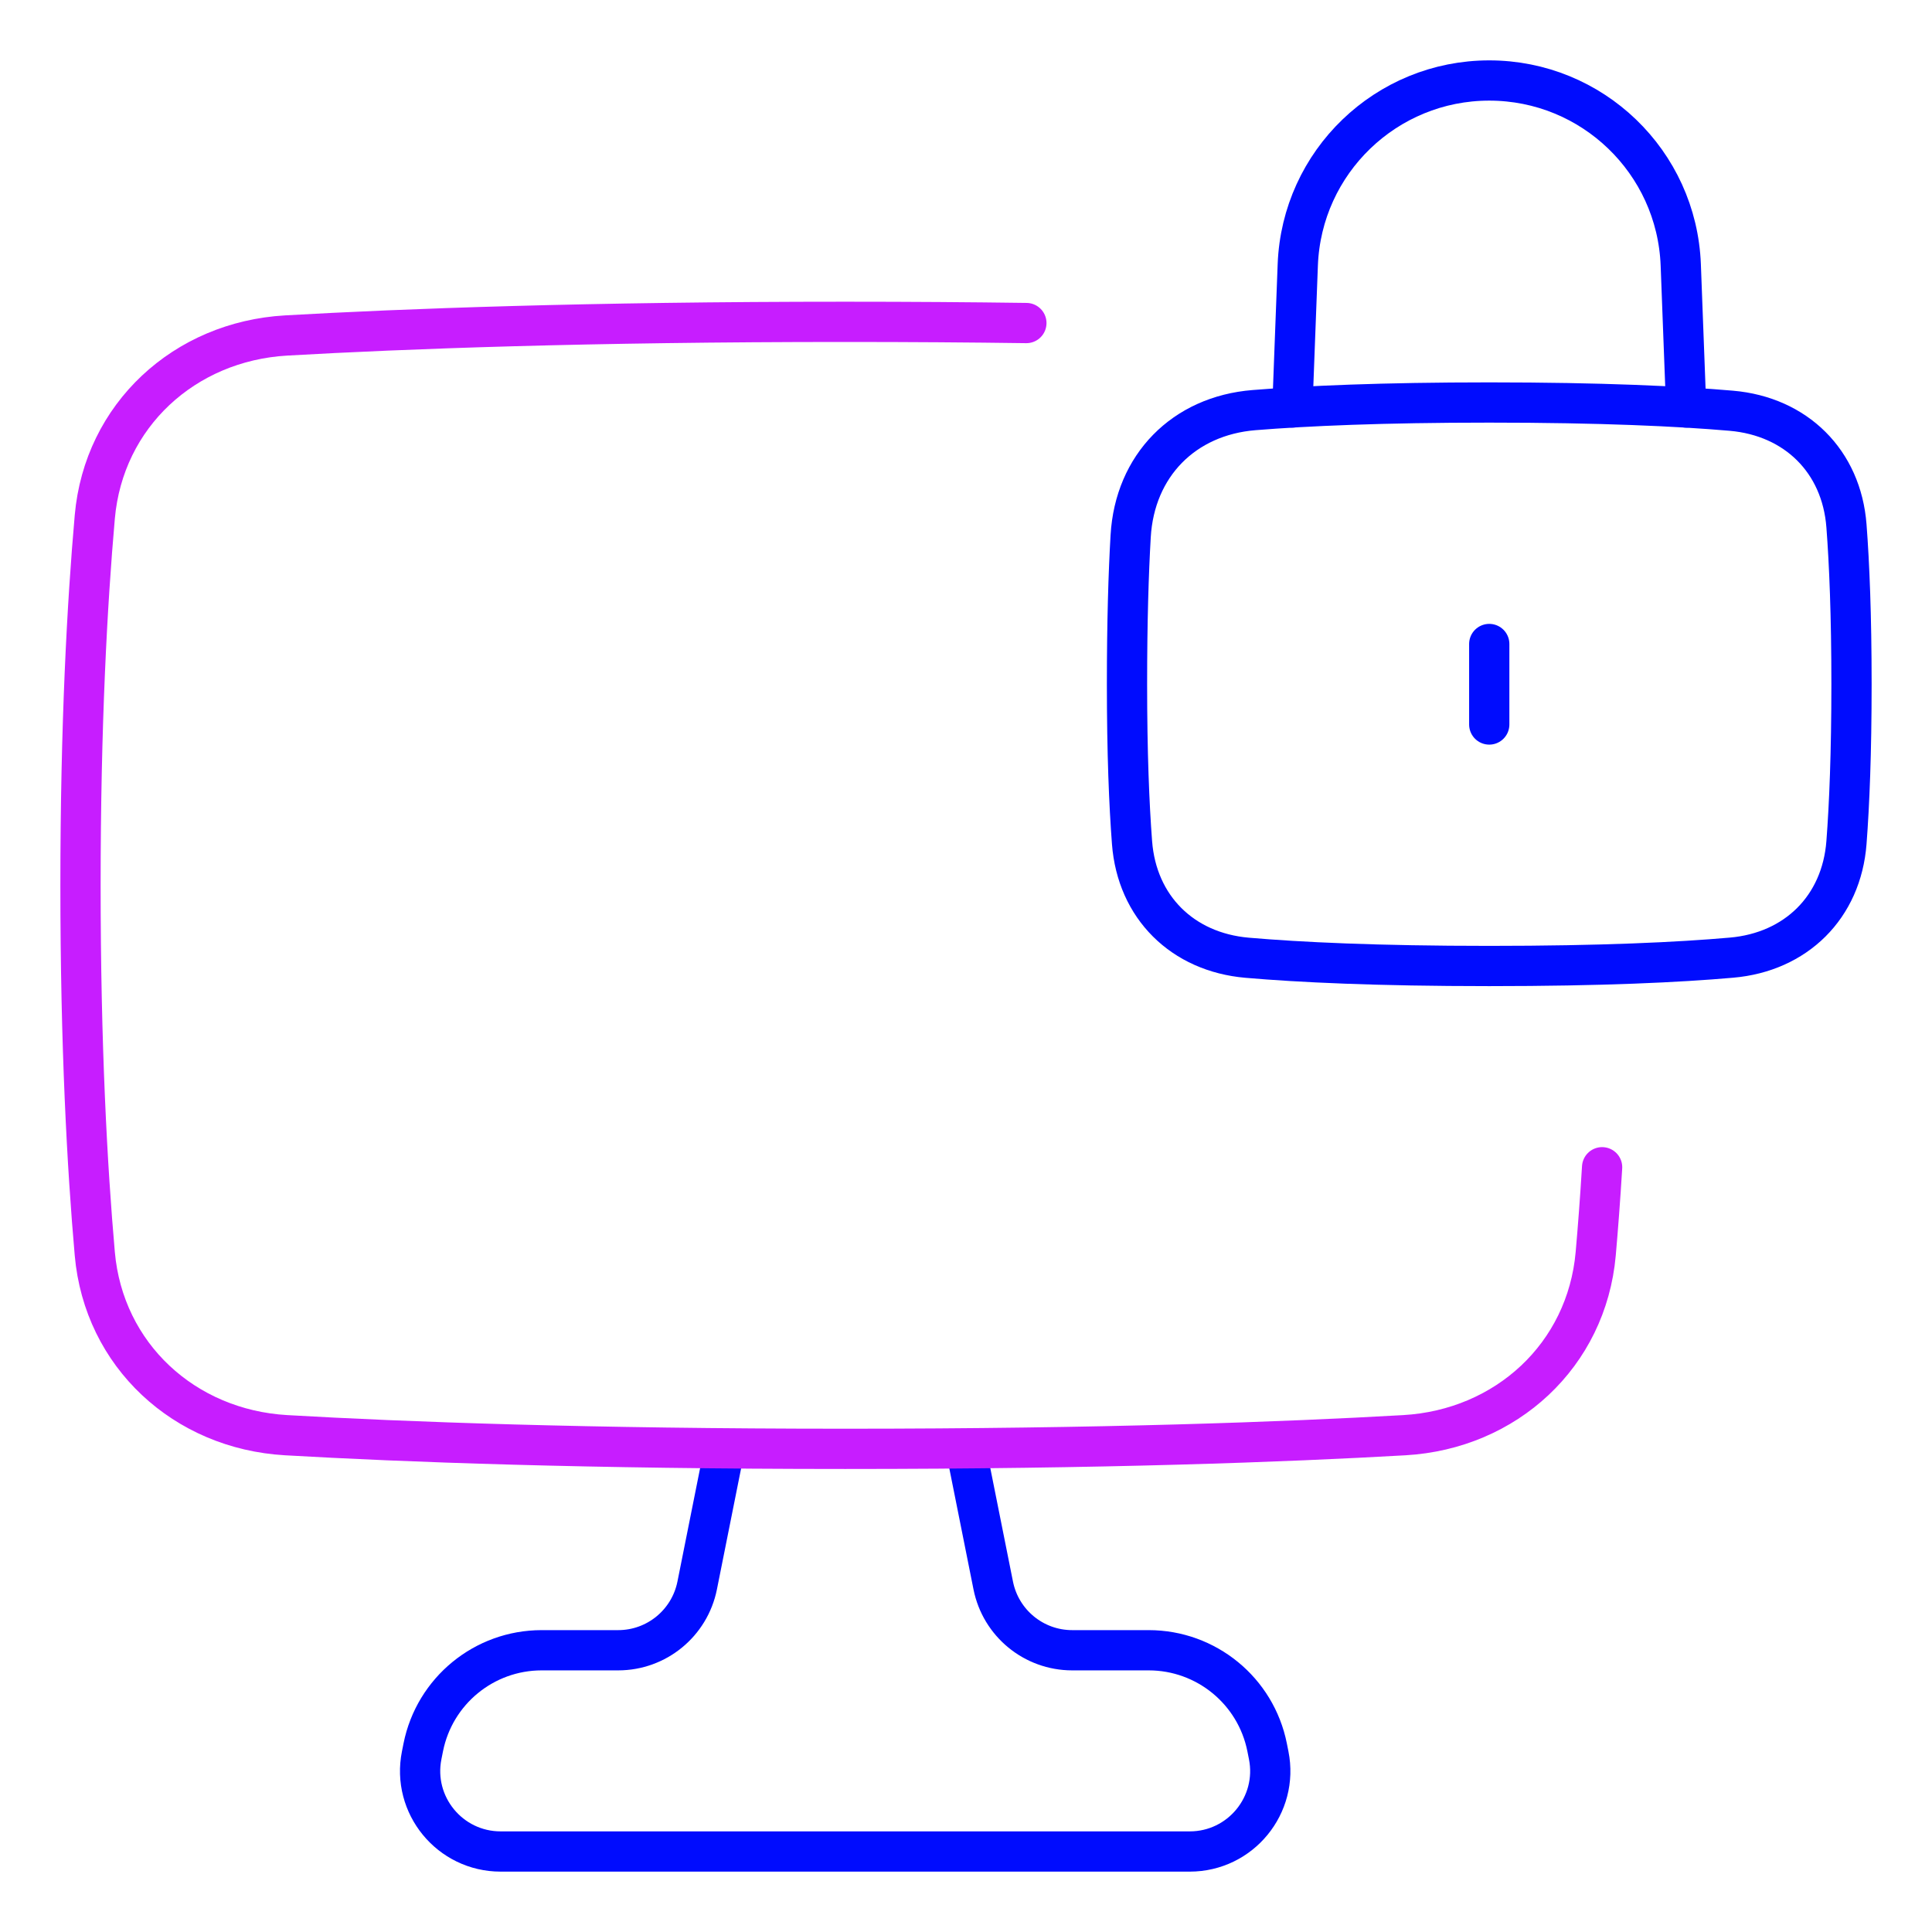 <svg xmlns="http://www.w3.org/2000/svg" fill="none" viewBox="0 0 48 48" id="Desktop-Lock--Streamline-Plump-Neon">
  <desc>
    Desktop Lock Streamline Icon: https://streamlinehq.com
  </desc>
  <g id="desktop-lock--device-secure-display-computer-lock-desktop-padlock-security">
    <path id="Vector" stroke="#000cfe" stroke-linecap="round" stroke-linejoin="round" d="m17.999 36 -0.678 3.392C17.133 40.327 16.312 41 15.359 41h-1.901c-1.43 0 -2.661 1.009 -2.942 2.412l-0.039 0.196C10.229 44.845 11.176 46 12.438 46H29.559c1.262 0 2.209 -1.155 1.961 -2.392l-0.039 -0.196C31.201 42.009 29.969 41 28.539 41h-1.901c-0.953 0 -1.774 -0.673 -1.961 -1.608L23.999 36" stroke-width="1"></path>
    <path id="Vector_2" stroke="#000cfe" stroke-linecap="round" stroke-linejoin="round" d="M28.091 13.32c0.102 -1.751 1.319 -2.991 3.067 -3.131C32.462 10.084 34.339 10 37 10c2.799 0 4.719 0.093 6.015 0.205 1.605 0.139 2.738 1.255 2.86 2.861 0.072 0.945 0.125 2.222 0.125 3.933 0 1.711 -0.053 2.989 -0.125 3.933 -0.122 1.607 -1.255 2.723 -2.86 2.861C41.719 23.907 39.799 24 37 24s-4.719 -0.093 -6.015 -0.205c-1.605 -0.139 -2.738 -1.255 -2.86 -2.861C28.053 19.989 28 18.711 28 17c0 -1.563 0.038 -2.764 0.091 -3.68Z" stroke-width="1"></path>
    <path id="Vector_3" stroke="#000cfe" stroke-linecap="round" stroke-linejoin="round" d="m41.892 10.124 -0.134 -3.544C41.66 4.023 39.559 2 37 2s-4.66 2.023 -4.757 4.58l-0.134 3.543" stroke-width="1"></path>
    <path id="Vector_4" stroke="#000cfe" stroke-linecap="round" stroke-linejoin="round" d="M37 16v2" stroke-width="1"></path>
    <path id="Vector_5" stroke="#c71dff" stroke-linecap="round" stroke-linejoin="round" d="M39.804 29c-0.048 0.795 -0.103 1.511 -0.159 2.149 -0.223 2.522 -2.227 4.363 -4.755 4.508 -2.938 0.168 -7.49 0.339 -13.89 0.339 -6.4 0 -10.952 -0.17 -13.89 -0.339 -2.528 -0.145 -4.532 -1.986 -4.755 -4.508C2.166 29.004 2 25.988 2 21.996s0.166 -7.008 0.355 -9.153c0.223 -2.522 2.227 -4.363 4.755 -4.508 2.938 -0.168 7.49 -0.339 13.89 -0.339 1.617 0 3.115 0.011 4.5 0.03" stroke-width="1"></path>
  </g>
</svg>